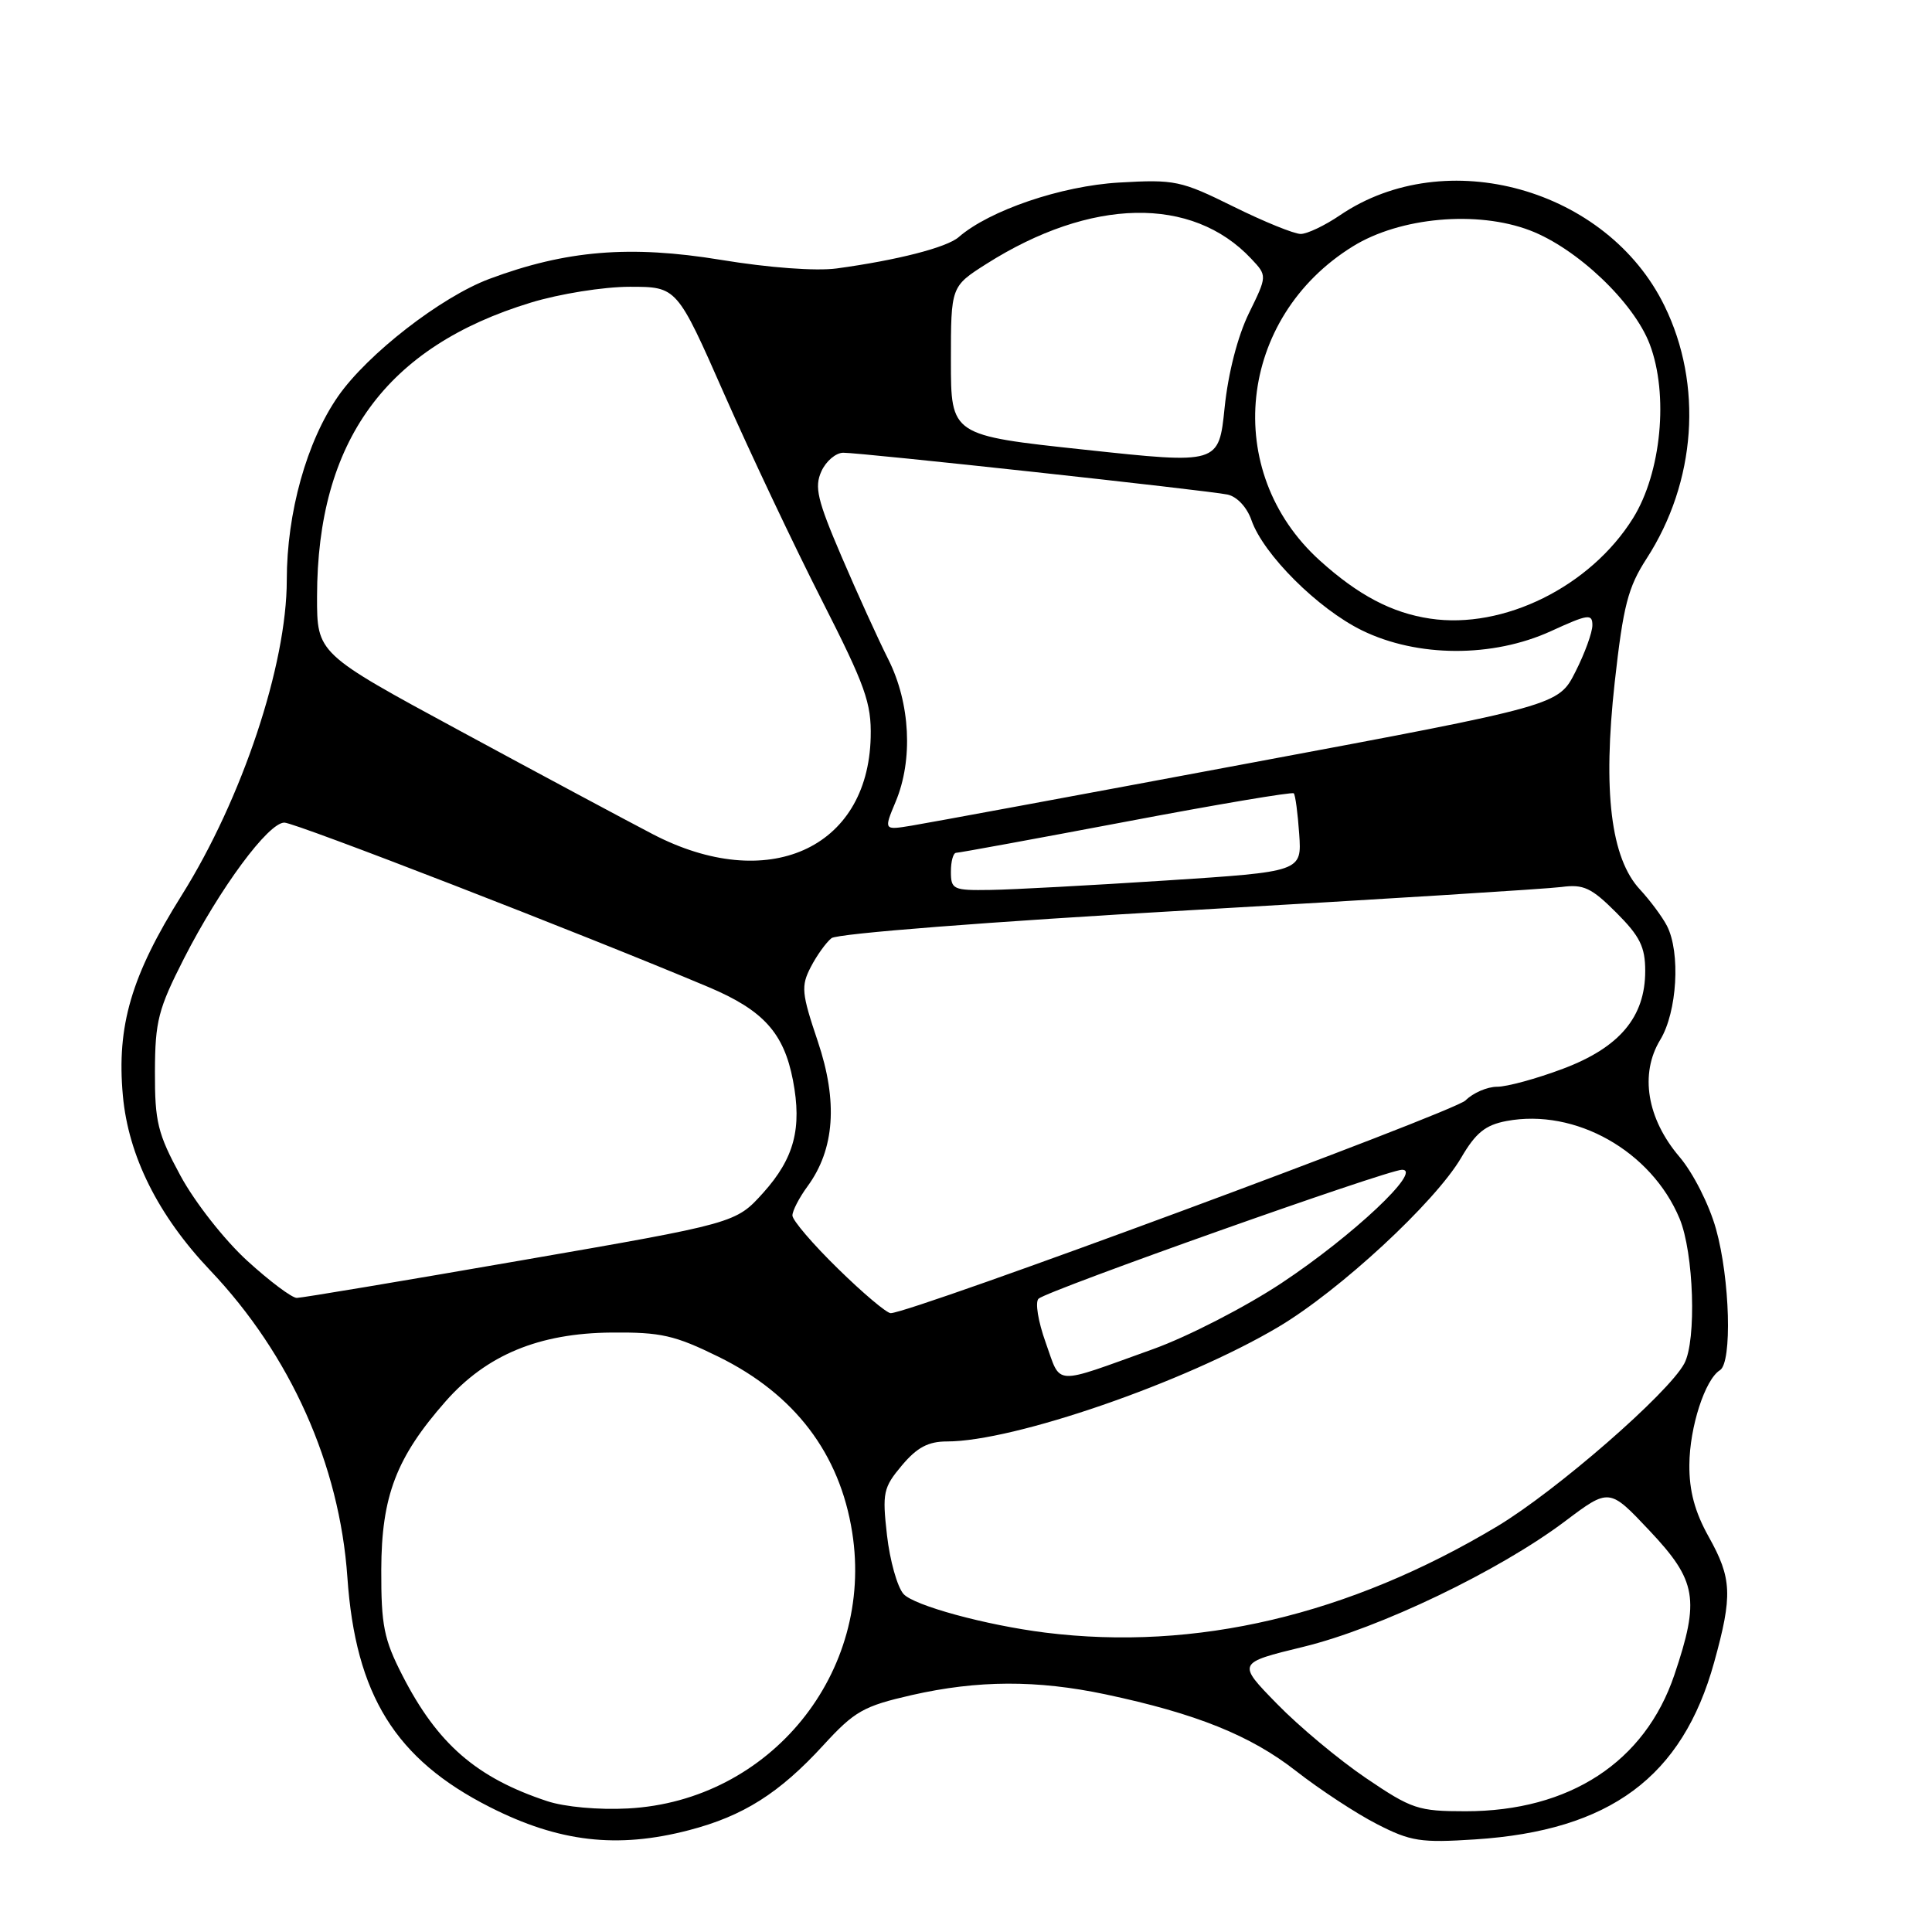 <?xml version="1.0" encoding="UTF-8" standalone="no"?>
<!DOCTYPE svg PUBLIC "-//W3C//DTD SVG 1.1//EN" "http://www.w3.org/Graphics/SVG/1.1/DTD/svg11.dtd" >
<svg xmlns="http://www.w3.org/2000/svg" xmlns:xlink="http://www.w3.org/1999/xlink" version="1.1" viewBox="0 0 256 256">
 <g >
 <path fill="currentColor"
d=" M 91.29 242.51 C 98.48 240.64 103.26 237.62 109.10 231.25 C 113.24 226.73 114.42 226.07 120.80 224.61 C 129.57 222.62 137.39 222.59 146.49 224.51 C 158.51 227.06 165.70 229.95 171.72 234.66 C 174.90 237.14 179.74 240.32 182.47 241.71 C 186.93 244.00 188.26 244.20 195.47 243.73 C 213.33 242.57 222.92 235.47 227.13 220.28 C 229.59 211.40 229.50 209.14 226.40 203.61 C 224.57 200.33 223.82 197.53 223.85 194.09 C 223.88 189.10 225.93 182.78 227.90 181.56 C 229.54 180.55 229.23 169.46 227.38 162.85 C 226.47 159.60 224.35 155.42 222.54 153.29 C 218.22 148.22 217.25 142.29 219.99 137.78 C 222.23 134.10 222.70 126.23 220.88 122.68 C 220.26 121.48 218.65 119.32 217.31 117.87 C 213.44 113.72 212.36 104.85 213.96 90.39 C 215.09 80.26 215.71 77.84 218.18 74.02 C 224.76 63.85 225.67 50.97 220.55 40.52 C 212.95 24.97 191.58 19.01 177.57 28.51 C 175.56 29.88 173.21 31.00 172.35 31.00 C 171.48 31.00 167.47 29.37 163.43 27.37 C 156.47 23.93 155.68 23.76 148.27 24.19 C 140.64 24.63 131.11 27.87 127.03 31.42 C 125.44 32.80 118.86 34.48 110.87 35.57 C 108.12 35.94 101.88 35.48 95.51 34.43 C 83.48 32.46 75.00 33.16 64.83 36.96 C 58.43 39.36 48.71 46.90 44.80 52.51 C 40.64 58.49 38.00 67.94 38.00 76.86 C 38.00 88.10 32.08 105.86 24.08 118.62 C 17.40 129.27 15.44 135.93 16.28 145.17 C 17.01 153.17 20.95 161.06 27.83 168.31 C 38.48 179.52 44.99 194.06 46.03 209.00 C 47.11 224.60 52.39 233.11 64.91 239.45 C 74.06 244.09 81.79 244.99 91.29 242.51 Z  M 72.50 238.66 C 63.13 235.56 57.97 231.08 53.32 222.00 C 50.87 217.22 50.50 215.38 50.52 208.00 C 50.55 198.23 52.51 193.11 59.06 185.67 C 64.46 179.54 71.42 176.65 81.02 176.57 C 87.57 176.51 89.39 176.92 95.23 179.79 C 105.30 184.75 111.27 192.59 112.92 203.04 C 115.86 221.63 102.06 238.63 83.21 239.63 C 79.32 239.84 74.82 239.43 72.50 238.66 Z  M 180.99 235.60 C 177.42 233.18 172.12 228.76 169.21 225.77 C 163.91 220.35 163.91 220.35 172.71 218.21 C 182.78 215.76 198.62 208.16 207.37 201.58 C 213.24 197.16 213.24 197.16 218.58 202.83 C 224.83 209.46 225.25 211.90 221.86 221.94 C 217.96 233.48 207.98 240.00 194.20 240.00 C 187.91 240.00 187.07 239.72 180.99 235.60 Z  M 138.50 216.33 C 130.61 215.34 121.08 212.74 119.72 211.21 C 118.89 210.27 117.91 206.76 117.53 203.42 C 116.89 197.79 117.04 197.11 119.51 194.17 C 121.51 191.79 123.00 191.00 125.48 191.00 C 134.36 191.00 156.99 183.18 169.37 175.84 C 177.50 171.02 190.14 159.32 193.61 153.41 C 195.54 150.10 196.82 149.07 199.62 148.54 C 208.74 146.83 218.81 152.51 222.55 161.46 C 224.44 165.99 224.82 177.60 223.18 180.67 C 221.06 184.63 206.21 197.55 198.40 202.24 C 178.72 214.03 158.42 218.81 138.50 216.33 Z  M 138.57 177.93 C 137.55 175.09 137.13 172.51 137.62 172.08 C 138.92 170.95 183.87 155.00 185.78 155.00 C 188.56 155.00 179.24 163.76 169.83 170.00 C 165.05 173.17 157.41 177.10 152.83 178.75 C 139.32 183.60 140.64 183.68 138.57 177.93 Z  M 111.03 168.10 C 107.71 164.86 105.00 161.69 105.00 161.06 C 105.00 160.43 105.90 158.70 106.99 157.21 C 110.60 152.29 111.05 145.98 108.36 137.98 C 106.21 131.60 106.12 130.67 107.43 128.14 C 108.22 126.61 109.46 124.88 110.18 124.31 C 110.94 123.70 131.11 122.13 157.50 120.62 C 182.80 119.17 205.03 117.78 206.91 117.53 C 209.82 117.14 210.87 117.63 214.16 120.92 C 217.30 124.06 218.00 125.47 218.00 128.66 C 218.00 134.76 214.60 138.80 207.09 141.62 C 203.61 142.93 199.69 144.00 198.38 144.00 C 197.07 144.00 195.19 144.81 194.19 145.81 C 192.63 147.37 120.68 174.00 118.02 174.00 C 117.49 174.00 114.34 171.35 111.03 168.10 Z  M 32.75 167.05 C 29.74 164.30 25.82 159.31 23.92 155.80 C 20.89 150.20 20.51 148.66 20.53 142.00 C 20.55 135.30 20.97 133.70 24.38 127.00 C 29.16 117.65 35.55 109.00 37.68 109.00 C 39.12 109.00 77.26 123.79 93.90 130.80 C 101.14 133.86 103.86 136.86 105.07 143.14 C 106.29 149.50 105.24 153.47 101.14 158.04 C 97.50 162.08 97.50 162.08 69.00 167.02 C 53.32 169.74 39.97 171.98 39.33 171.98 C 38.69 171.99 35.73 169.77 32.75 167.05 Z  M 126.00 115.50 C 126.00 114.12 126.31 113.00 126.70 113.00 C 127.08 113.00 137.22 111.14 149.23 108.87 C 161.24 106.59 171.23 104.91 171.43 105.12 C 171.64 105.33 171.96 107.75 172.15 110.50 C 172.50 115.50 172.50 115.50 154.50 116.67 C 144.60 117.31 134.14 117.88 131.25 117.92 C 126.30 118.00 126.00 117.86 126.00 115.50 Z  M 86.47 110.52 C 82.79 108.60 71.28 102.44 60.89 96.81 C 42.00 86.59 42.00 86.59 42.01 79.04 C 42.04 58.43 51.13 45.94 70.36 40.09 C 74.17 38.93 79.98 38.00 83.46 38.00 C 89.70 38.00 89.70 38.00 95.98 52.25 C 99.44 60.09 105.24 72.35 108.88 79.50 C 114.67 90.89 115.48 93.14 115.37 97.70 C 115.01 112.52 101.66 118.44 86.47 110.52 Z  M 118.67 106.25 C 121.01 100.69 120.62 93.17 117.71 87.38 C 116.36 84.70 113.56 78.54 111.49 73.70 C 108.30 66.25 107.89 64.53 108.84 62.45 C 109.45 61.10 110.75 60.00 111.73 59.99 C 114.15 59.98 159.97 64.97 162.65 65.53 C 163.91 65.80 165.23 67.21 165.83 68.94 C 167.41 73.47 174.63 80.67 180.47 83.53 C 187.81 87.12 197.78 87.16 205.51 83.63 C 210.42 81.38 211.00 81.29 211.00 82.84 C 211.00 83.80 209.99 86.58 208.75 89.02 C 206.50 93.47 206.50 93.47 165.50 101.13 C 142.95 105.35 122.83 109.07 120.80 109.40 C 117.10 110.01 117.10 110.01 118.67 106.25 Z  M 189.50 81.97 C 184.43 81.22 179.96 78.86 174.88 74.27 C 161.84 62.49 163.99 42.08 179.27 32.64 C 185.51 28.78 195.73 27.86 202.73 30.53 C 208.96 32.91 216.47 40.04 218.59 45.59 C 221.13 52.25 220.14 62.64 216.38 68.67 C 210.74 77.72 199.23 83.43 189.50 81.97 Z  M 143.75 59.59 C 126.00 57.69 126.00 57.69 126.00 47.82 C 126.00 37.96 126.00 37.96 130.70 34.97 C 144.54 26.20 157.95 25.93 165.79 34.28 C 167.92 36.54 167.92 36.54 165.48 41.52 C 164.00 44.56 162.74 49.43 162.27 54.00 C 161.50 61.50 161.50 61.50 143.75 59.59 Z "/>
</g>
</svg>